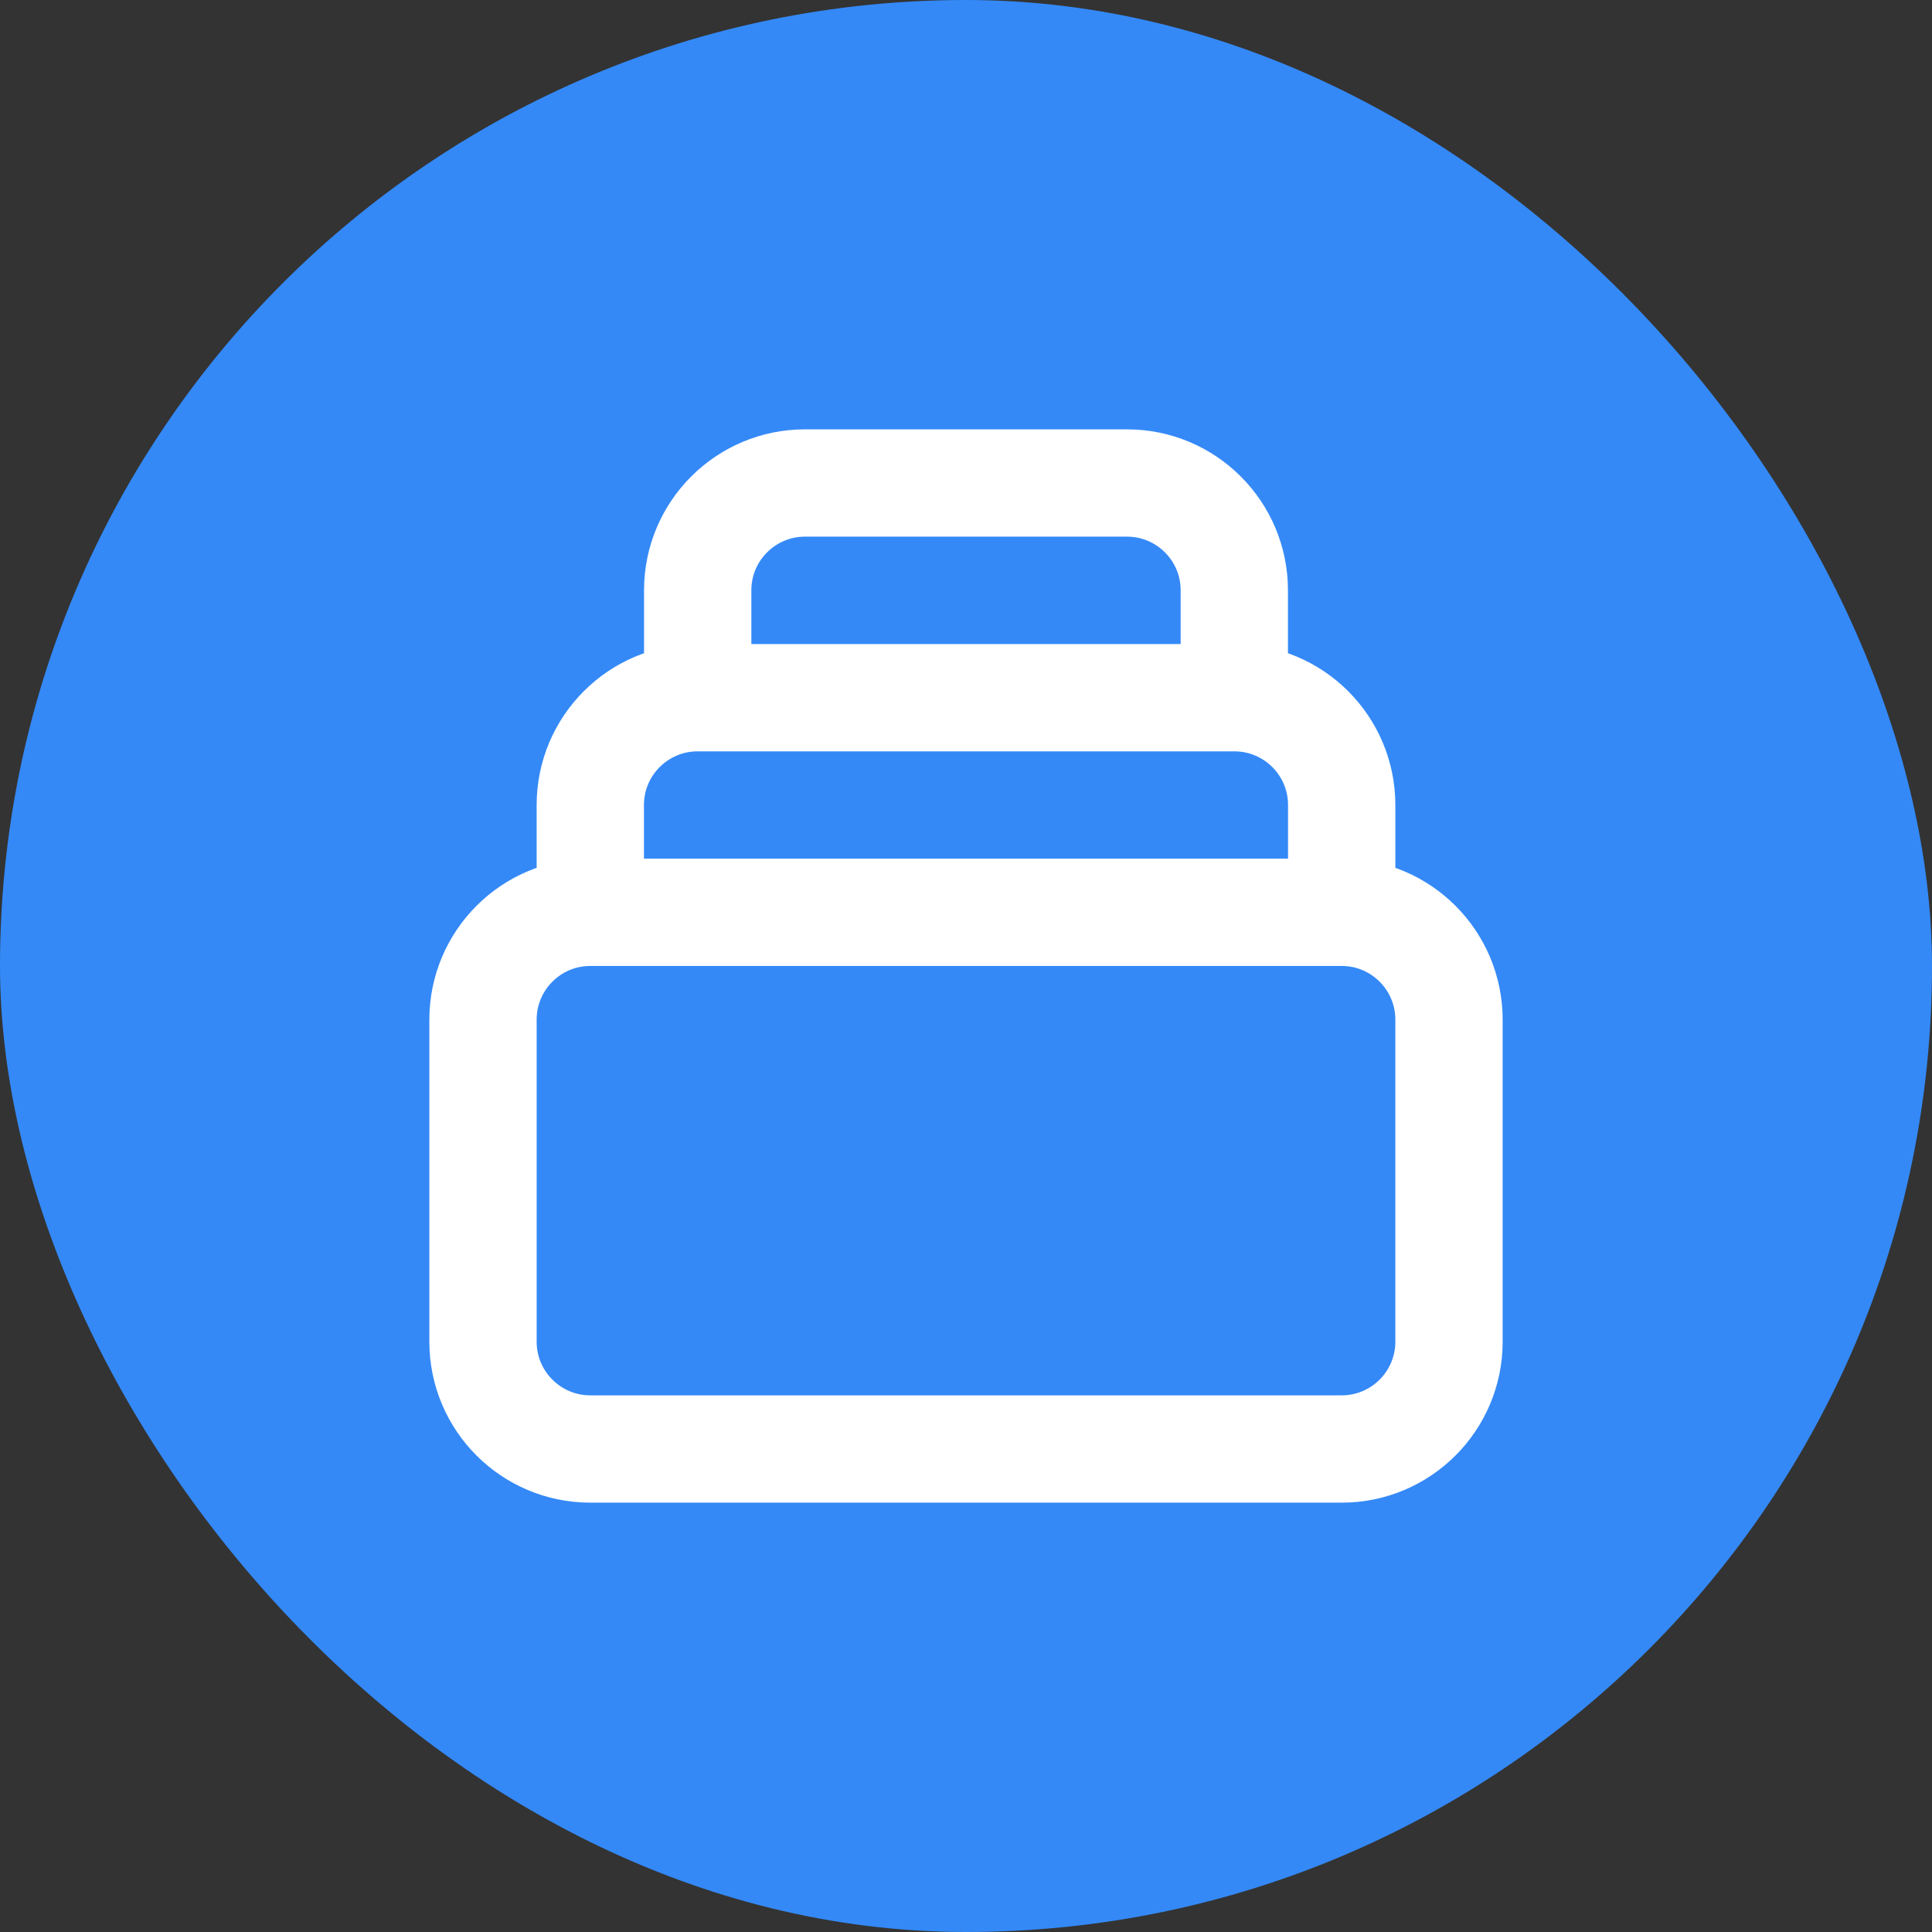 <svg width="24" height="24" viewBox="0 0 24 24" fill="none" xmlns="http://www.w3.org/2000/svg">
<rect x="0" y="0" width="24" height="24" fill="#333333" stroke="none"/>
<rect width="24" height="24" rx="12" fill="#3489F7"/>
<path d="M16.667 11.333H7.333M16.667 11.333C17.403 11.333 18 11.93 18 12.667V16.667C18 17.403 17.403 18 16.667 18H7.333C6.597 18 6 17.403 6 16.667V12.667C6 11.93 6.597 11.333 7.333 11.333M16.667 11.333V10C16.667 9.264 16.07 8.667 15.333 8.667M7.333 11.333V10C7.333 9.264 7.93 8.667 8.667 8.667M8.667 8.667V7.333C8.667 6.597 9.264 6 10 6H14C14.736 6 15.333 6.597 15.333 7.333V8.667M8.667 8.667H15.333" stroke="white" stroke-width="1.333" stroke-linecap="round" stroke-linejoin="round"/>
</svg>
